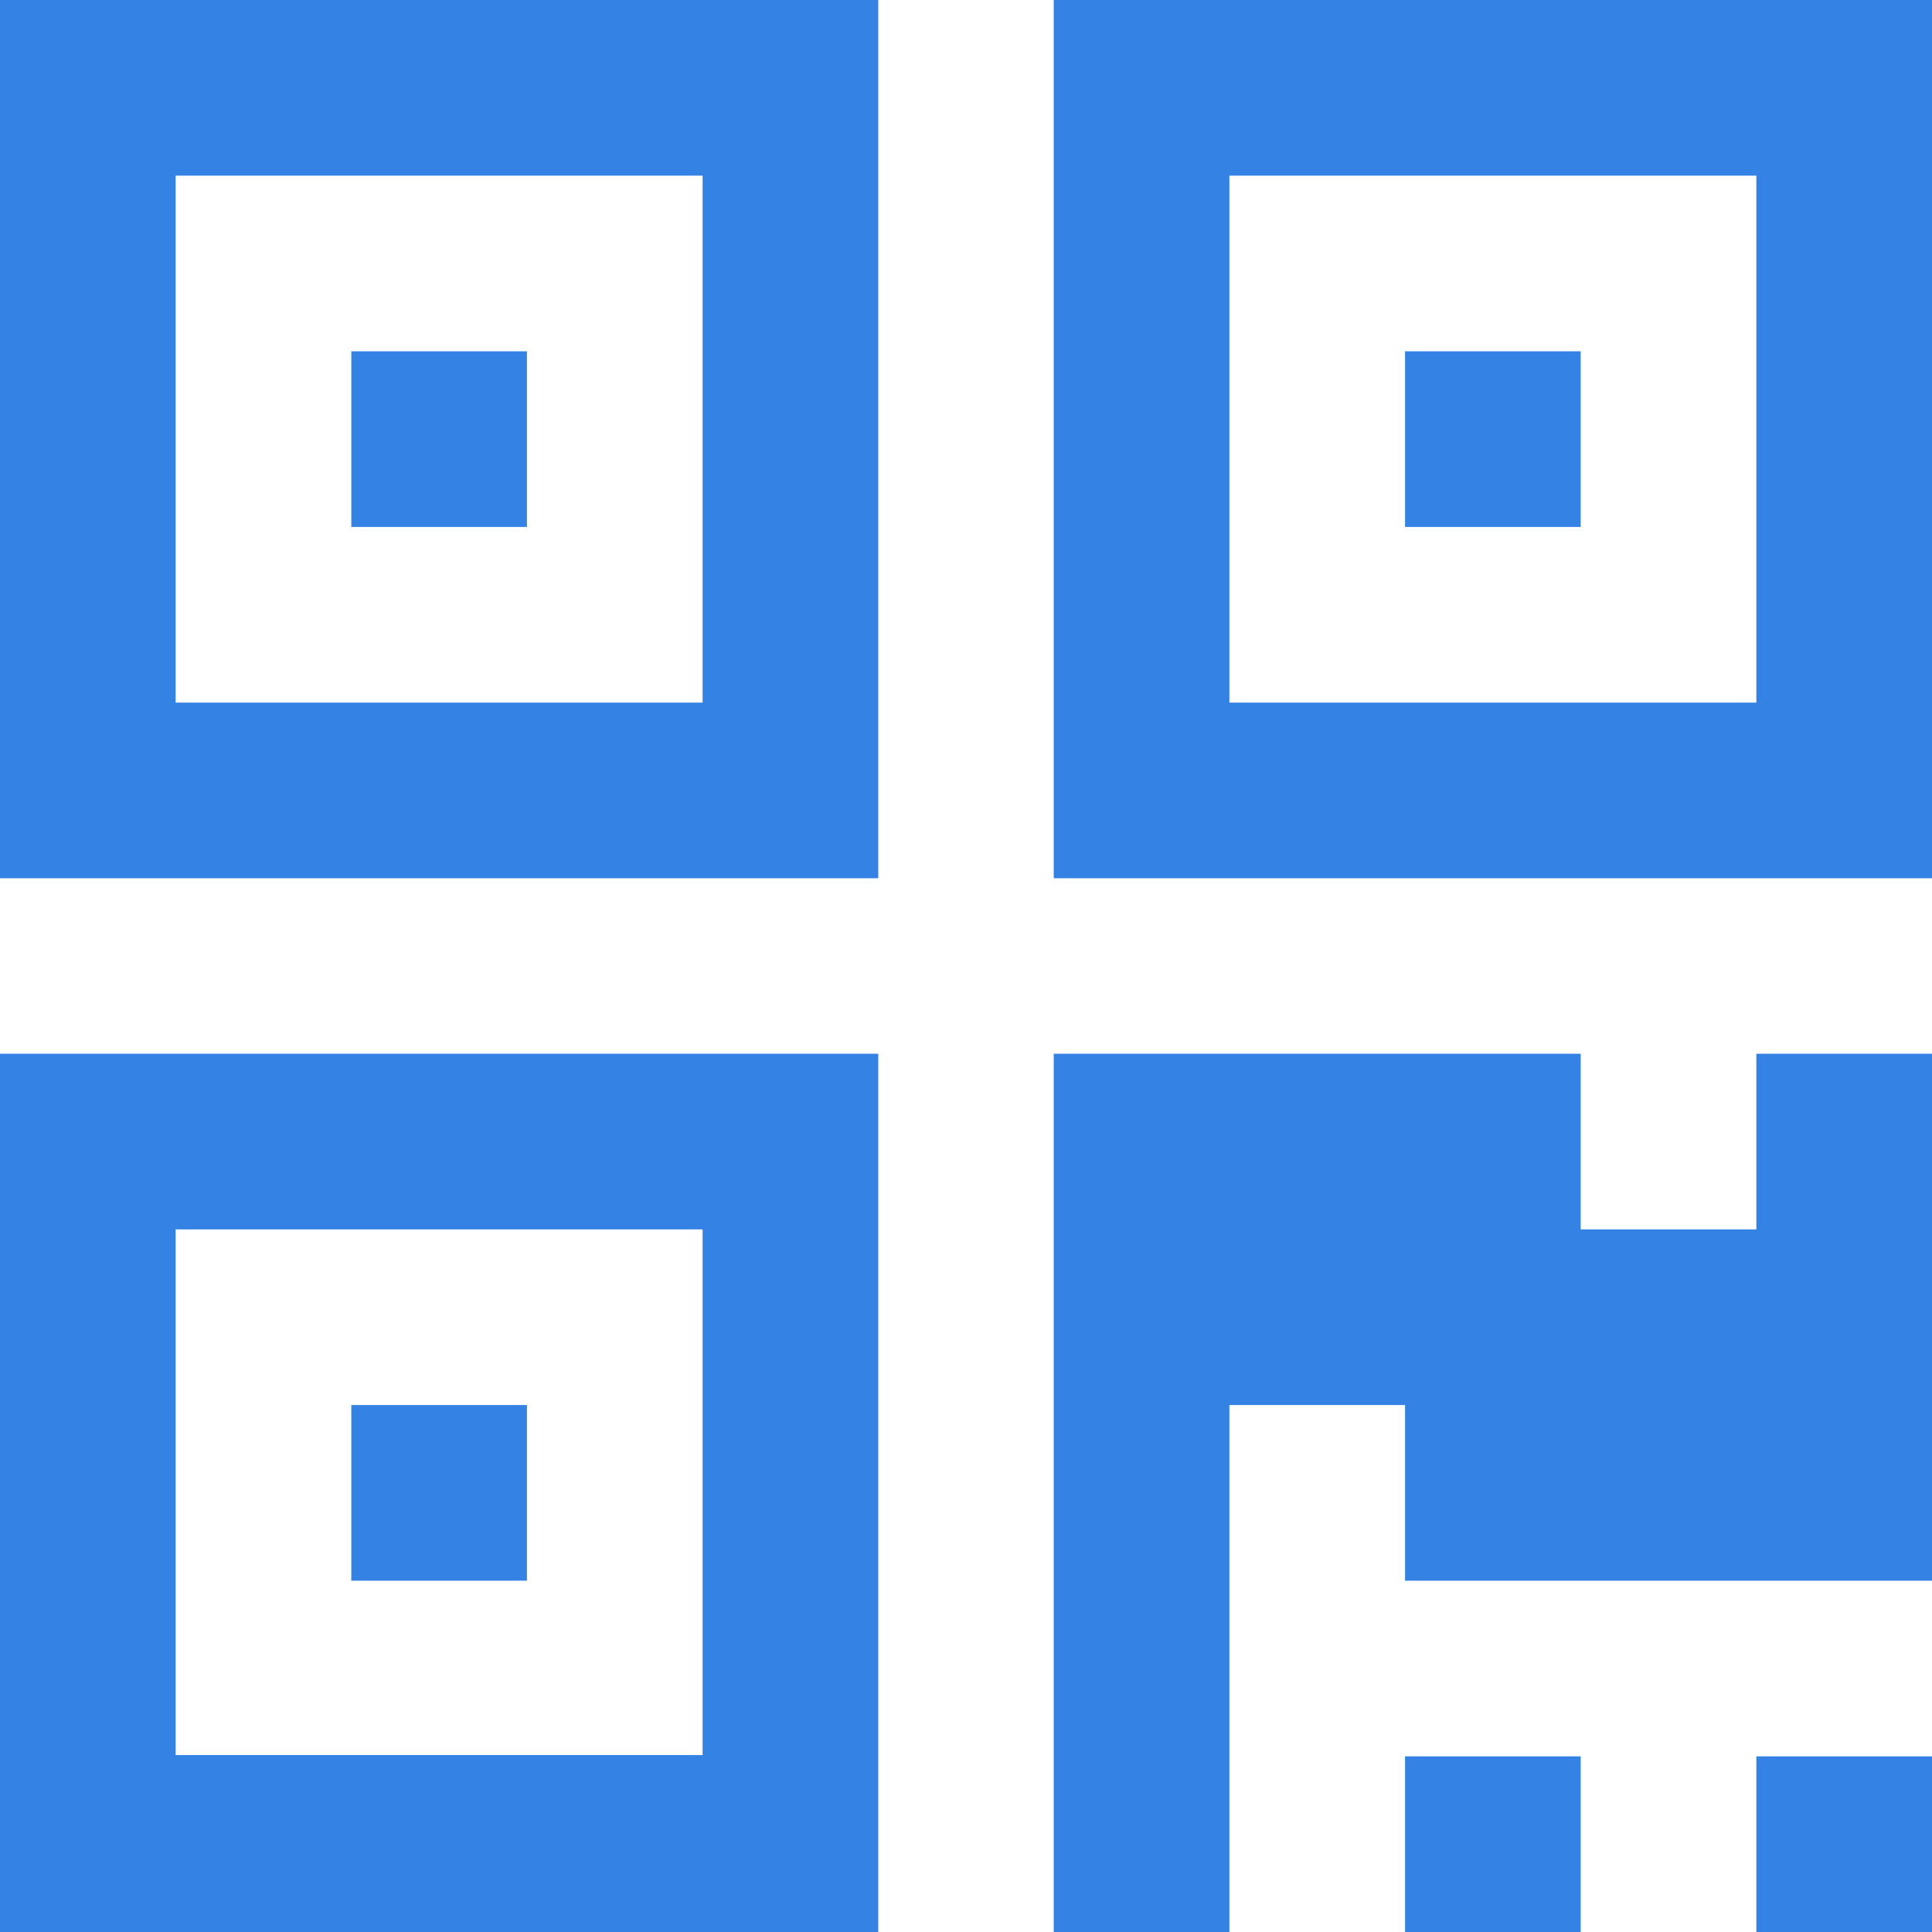 <svg width="12" height="12" viewBox="0 0 12 12" fill="none" xmlns="http://www.w3.org/2000/svg">
<path d="M0 12H5.455V6.545H0V12ZM1.091 7.636H4.364V10.901H1.091V7.636Z" fill="#3483E4"/>
<path d="M3.273 8.727H2.182V9.818H3.273V8.727Z" fill="#3483E4"/>
<path d="M9.818 10.909H8.727V12H9.818V10.909Z" fill="#3483E4"/>
<path d="M12 10.909H10.909V12H12V10.909Z" fill="#3483E4"/>
<path d="M10.909 7.636H9.818V6.545H6.545V12H7.636V8.727H8.727V9.818H12V6.545H10.909V7.636Z" fill="#3483E4"/>
<path d="M0 5.455H5.455V0H0V5.455ZM1.091 1.091H4.364V4.364H1.091V1.091Z" fill="#3483E4"/>
<path d="M3.273 2.182H2.182V3.273H3.273V2.182Z" fill="#3483E4"/>
<path d="M6.545 0V5.455H12V0H6.545ZM10.909 4.364H7.636V1.091H10.909V4.364V4.364Z" fill="#3483E4"/>
<path d="M9.818 2.182H8.727V3.273H9.818V2.182Z" fill="#3483E4"/>
</svg>
